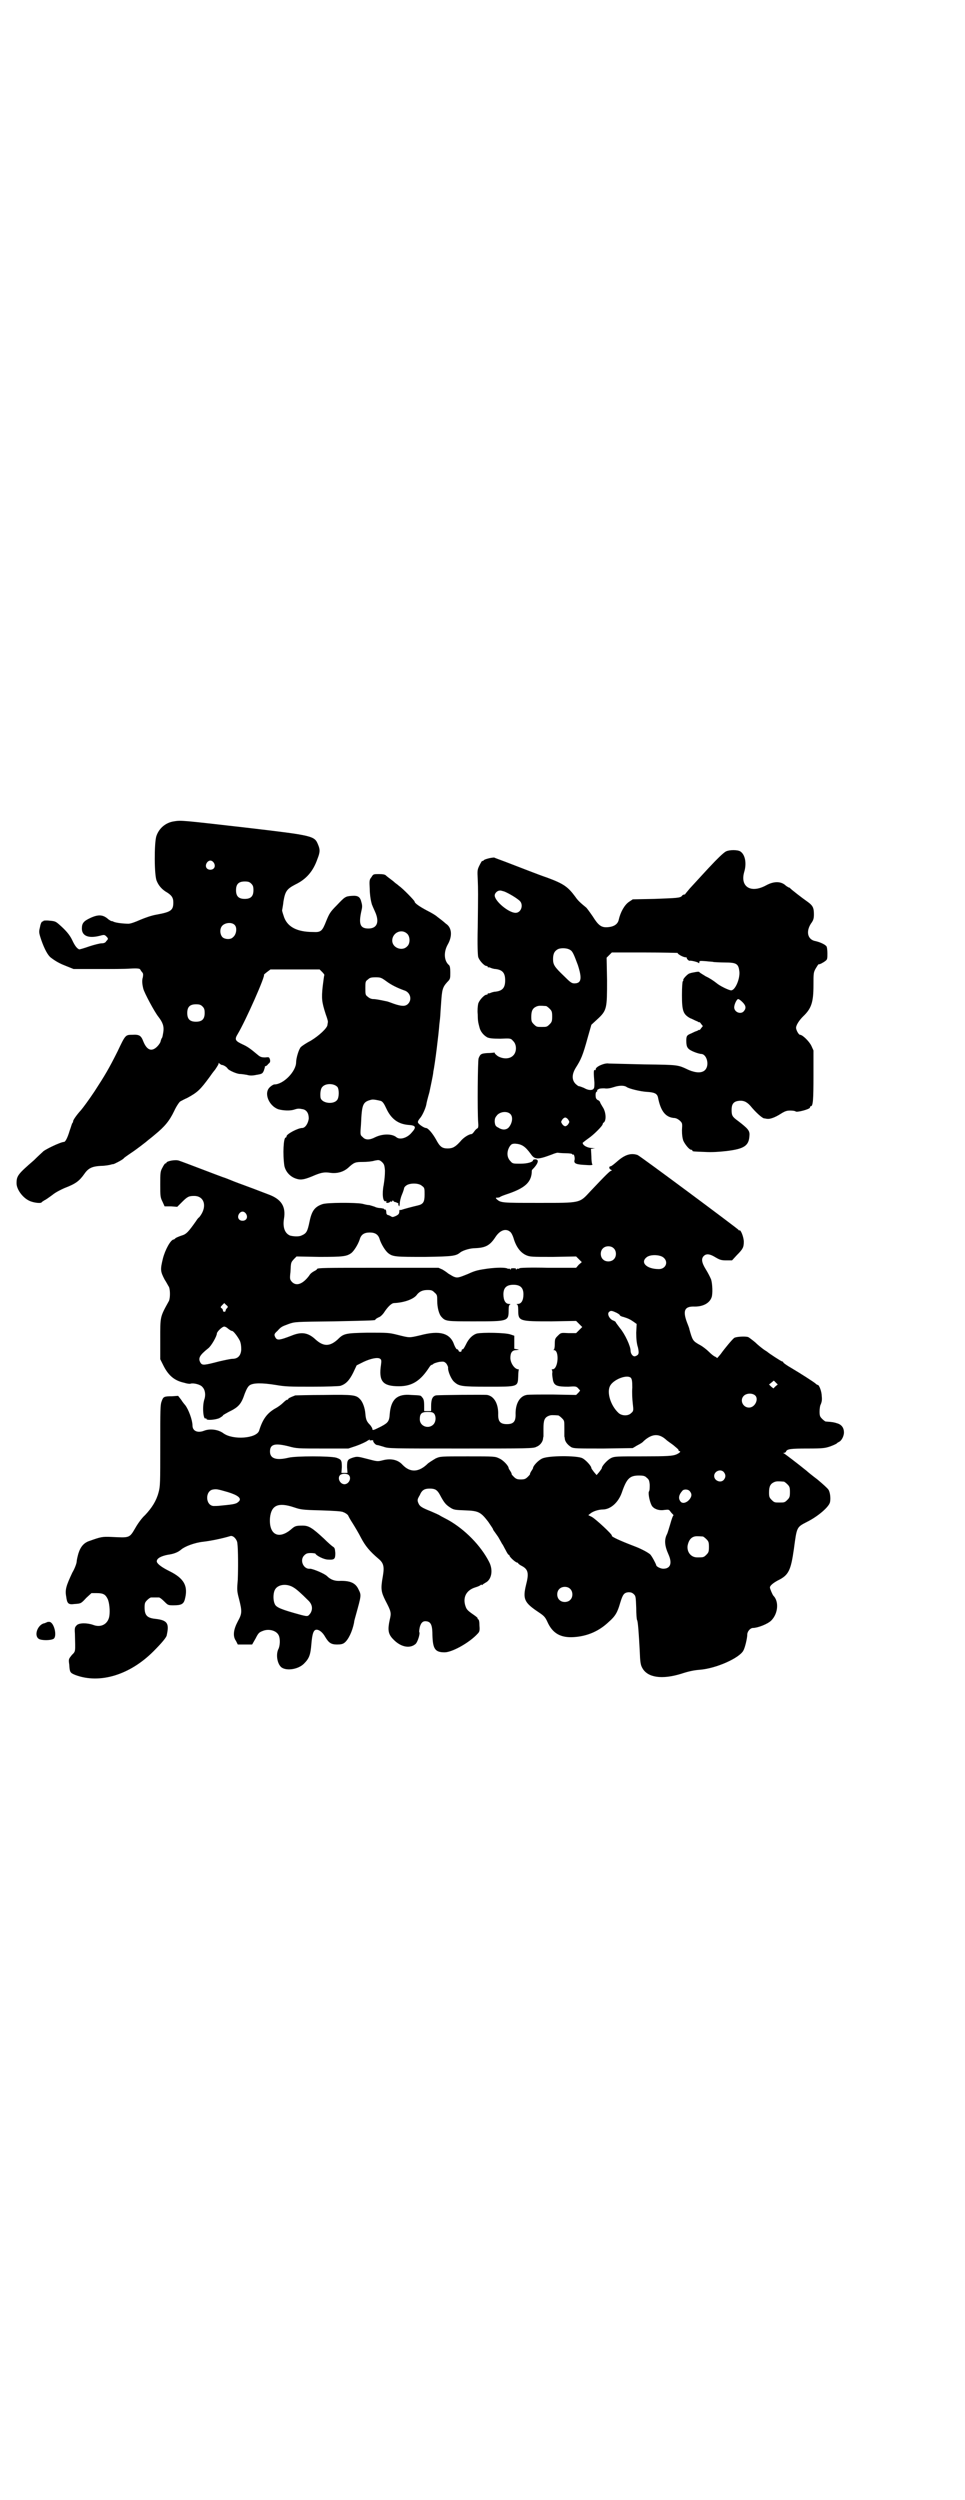 <?xml version="1.0" standalone="no"?>
<!DOCTYPE svg PUBLIC "-//W3C//DTD SVG 20010904//EN"
 "http://www.w3.org/TR/2001/REC-SVG-20010904/DTD/svg10.dtd">
<svg version="1.0" xmlns="http://www.w3.org/2000/svg"
 width="1108pt" height="2870pt" viewBox="0 0 1108 2870"
 preserveAspectRatio="xMidYMid meet">
<g transform="translate(0,2870) scale(0.5,-0.5)"
fill="#000000" stroke="none">
<path d="M399 3854 c-19 -3 -34 -16 -40 -34 -5 -16 -5 -91 1 -103 4 -10 11
-18 20 -24 14 -8 18 -14 18 -25 0 -18 -5 -22 -38 -28 -12 -2 -26 -7 -38 -12
-11 -5 -22 -9 -27 -9 -11 0 -30 2 -35 5 -1 1 -4 1 -4 1 -1 0 -4 2 -7 4 -12 11
-23 12 -42 3 -15 -7 -19 -12 -19 -24 0 -17 15 -23 40 -17 11 3 12 3 16 -1 5
-5 5 -6 0 -11 -2 -4 -6 -5 -11 -5 -3 0 -16 -3 -28 -7 -11 -4 -22 -7 -23 -7 -5
2 -10 8 -16 21 -6 13 -16 24 -31 37 -7 6 -9 7 -21 8 -8 1 -14 0 -14 0 0 -1 -1
-2 -3 -2 -1 0 -4 -5 -5 -12 -3 -12 -3 -13 3 -31 7 -20 15 -35 22 -40 13 -10
24 -15 37 -20 l15 -6 54 0 c30 0 64 0 76 1 17 1 22 0 23 -2 1 -2 3 -5 5 -7 2
-3 2 -5 1 -11 -2 -6 -2 -14 1 -26 2 -9 26 -54 35 -65 10 -13 13 -22 11 -35 -1
-6 -2 -12 -3 -13 -1 -1 -2 -4 -3 -7 0 -3 -4 -9 -8 -13 -13 -13 -24 -8 -32 12
-5 13 -9 16 -25 15 -16 0 -16 0 -34 -38 -20 -40 -29 -55 -53 -92 -14 -21 -26
-37 -31 -43 -11 -12 -18 -23 -18 -25 0 -2 -1 -4 -2 -5 -1 -1 -3 -9 -6 -17 -5
-17 -10 -26 -13 -26 -8 0 -47 -19 -49 -23 -1 -1 -10 -9 -20 -19 -37 -32 -40
-36 -40 -53 0 -14 14 -33 29 -40 10 -5 29 -7 29 -3 0 0 3 2 6 4 3 1 11 7 18
12 7 6 19 12 28 16 26 10 34 16 46 33 9 13 18 17 38 18 9 0 20 2 23 3 3 1 5 1
5 1 0 -1 20 9 24 13 1 2 9 7 16 12 11 7 37 27 40 30 1 1 8 6 16 13 22 18 33
31 44 54 5 11 12 21 14 22 2 1 9 5 16 8 24 13 30 19 52 49 2 3 7 10 12 16 4 6
8 12 8 14 0 2 0 2 2 0 1 -1 3 -2 4 -3 5 0 13 -5 15 -9 3 -4 21 -12 28 -12 3 0
10 -1 16 -2 6 -2 13 -2 22 0 13 2 14 3 17 10 1 4 3 8 2 9 0 0 1 1 2 1 1 0 4 2
6 5 4 3 5 5 4 10 -2 6 -2 6 -11 5 -8 0 -11 1 -16 5 -19 16 -25 20 -36 25 -17
8 -19 11 -11 24 18 30 65 136 60 136 0 0 3 3 7 6 l8 6 56 0 57 0 6 -6 c3 -3 5
-6 5 -7 -1 0 -2 -12 -4 -26 -3 -28 -2 -36 7 -64 3 -8 5 -15 5 -17 0 -2 -1 -5
-1 -7 0 -7 -19 -25 -39 -37 -10 -5 -20 -12 -22 -14 -5 -5 -11 -26 -11 -35 0
-21 -29 -51 -50 -51 -2 0 -7 -3 -10 -6 -15 -13 -3 -43 19 -51 11 -3 26 -4 36
-1 9 3 11 3 21 1 8 -2 13 -9 13 -21 -1 -11 -8 -22 -15 -22 -10 0 -36 -14 -36
-19 0 -2 -1 -3 -2 -3 -5 0 -7 -38 -3 -65 3 -14 14 -26 29 -30 10 -3 19 -1 42
9 15 6 22 7 35 5 15 -2 30 2 41 12 13 12 16 13 33 13 9 0 21 1 27 3 10 2 11 2
17 -3 5 -5 6 -7 7 -20 0 -10 -1 -21 -3 -33 -4 -20 -2 -40 5 -37 2 0 2 0 1 -2
-1 -1 0 -2 4 -2 3 1 5 2 5 3 0 0 1 1 2 0 1 -1 2 0 3 1 0 2 1 2 2 1 1 -2 3 -3
4 -3 1 0 4 -1 5 -2 2 0 3 -1 3 -2 -1 -1 0 -3 1 -5 1 -2 1 -1 2 5 0 5 2 14 5
21 3 7 5 14 5 15 0 1 2 4 5 6 8 6 29 6 36 -1 6 -4 6 -6 6 -20 0 -17 -3 -22
-16 -25 -9 -2 -32 -8 -37 -10 -2 0 -4 -1 -4 0 -1 0 -1 -1 -1 -3 0 -6 -2 -8 -8
-11 -7 -3 -8 -3 -11 -1 -2 1 -5 3 -7 3 -3 1 -4 3 -4 7 0 3 -1 6 -3 6 -1 -1 -2
0 -2 1 0 1 -3 1 -7 2 -4 0 -11 1 -14 3 -3 1 -9 3 -13 4 -5 0 -12 2 -16 3 -15
3 -82 3 -92 -1 -17 -6 -24 -15 -29 -39 -5 -24 -7 -28 -19 -33 -6 -3 -19 -2
-26 0 -12 5 -17 19 -14 38 5 29 -6 46 -37 57 -5 2 -21 8 -34 13 -13 5 -33 12
-43 16 -10 4 -22 9 -26 10 -6 2 -89 34 -101 38 -8 3 -29 -1 -29 -5 0 -1 -1 -2
-2 -1 -1 0 -4 -4 -7 -10 -5 -9 -5 -12 -5 -39 0 -26 0 -29 5 -39 l5 -11 15 0
14 -1 10 10 c13 13 16 15 29 15 21 0 29 -20 17 -41 -3 -5 -6 -9 -7 -9 0 0 -3
-3 -6 -8 -17 -24 -22 -30 -33 -33 -6 -2 -13 -5 -14 -6 -2 -2 -3 -3 -4 -3 -7 0
-20 -24 -25 -44 -6 -25 -6 -29 4 -48 4 -6 8 -14 10 -17 3 -7 3 -25 0 -32 -21
-38 -20 -35 -20 -89 l0 -45 6 -12 c12 -25 26 -37 49 -42 6 -2 13 -3 15 -2 6 2
23 -2 27 -8 6 -6 8 -18 4 -29 -5 -17 -2 -46 3 -43 1 1 2 0 2 -1 0 -4 22 -2 30
2 5 3 8 5 8 6 0 1 6 4 13 8 23 11 29 18 37 42 4 10 7 16 11 19 8 6 29 6 60 1
23 -4 32 -4 84 -4 35 0 61 1 65 2 12 4 20 12 29 30 l8 17 16 8 c17 8 33 11 38
7 3 -2 3 -5 2 -13 -6 -39 4 -50 41 -50 31 0 50 13 70 44 2 3 4 5 5 5 1 0 3 1
5 3 2 1 8 3 13 4 10 1 11 1 16 -4 2 -3 4 -7 4 -9 -1 -8 7 -27 14 -33 11 -10
17 -11 76 -11 71 0 70 -1 71 24 0 7 1 14 1 14 1 1 0 2 -1 2 -8 0 -18 14 -18
26 0 12 4 18 14 18 7 1 7 1 1 2 l-6 1 0 15 0 15 -9 3 c-11 4 -64 5 -77 2 -10
-3 -19 -12 -25 -25 -3 -6 -6 -11 -7 -11 -2 0 -3 -1 -3 -3 0 -2 -1 -3 -3 -3 -2
0 -4 1 -4 3 -1 2 -2 3 -4 3 -1 0 -4 5 -6 10 -9 27 -33 34 -78 22 -26 -6 -24
-6 -52 1 -20 5 -22 5 -69 5 -52 -1 -55 -2 -69 -16 -18 -16 -32 -16 -50 0 -17
16 -32 19 -56 9 -26 -10 -32 -11 -36 -5 -4 7 -4 9 4 16 9 10 10 10 26 16 14 5
15 5 104 6 92 2 95 2 95 4 0 1 3 3 7 5 4 1 9 6 12 10 9 14 18 23 24 23 23 1
46 9 53 20 6 7 13 10 24 10 9 0 11 -1 16 -6 6 -5 6 -7 6 -19 0 -15 4 -31 10
-37 9 -10 12 -10 75 -10 78 0 79 0 79 26 0 9 1 12 4 13 1 0 0 1 -3 1 -8 0 -13
8 -13 22 0 15 7 22 23 22 16 0 23 -7 23 -22 0 -14 -5 -22 -13 -22 -3 0 -4 -1
-2 -1 2 -1 3 -4 3 -13 0 -26 2 -26 77 -26 l56 1 7 -7 c4 -4 7 -7 7 -7 0 0 -3
-3 -7 -7 l-7 -7 -18 0 c-17 1 -17 1 -24 -6 -6 -6 -7 -7 -7 -19 0 -7 -1 -12 -2
-13 -2 0 -2 -1 0 -1 13 0 10 -44 -3 -44 -2 0 -3 -1 -2 -1 1 -1 2 -4 1 -9 0 -4
1 -11 2 -16 3 -12 10 -14 35 -14 16 1 18 1 22 -3 2 -2 4 -5 5 -5 0 -1 -1 -3
-4 -6 l-5 -5 -54 1 c-30 0 -57 0 -60 -1 -16 -3 -26 -21 -25 -46 0 -15 -5 -21
-20 -21 -15 0 -20 6 -20 21 1 25 -9 43 -25 46 -5 1 -113 0 -118 -1 -8 -2 -11
-9 -11 -25 l0 -11 -8 0 -8 0 0 11 c0 13 -1 17 -5 21 -3 4 -2 4 -25 5 -32 3
-46 -10 -49 -43 -1 -18 -4 -21 -21 -30 -18 -9 -19 -9 -19 -4 -1 2 -3 6 -6 9
-7 7 -9 12 -10 25 -1 13 -6 27 -12 33 -9 10 -15 11 -83 10 -35 0 -64 -1 -66
-1 -13 -5 -16 -7 -16 -8 0 -1 -1 -2 -3 -2 -1 0 -5 -3 -9 -7 -4 -4 -12 -10 -18
-13 -19 -11 -29 -25 -37 -51 -6 -18 -60 -22 -82 -6 -12 9 -31 11 -44 6 -15 -6
-27 -1 -27 12 0 12 -9 37 -17 47 -1 1 -6 7 -9 12 l-7 9 -14 -1 c-19 0 -20 -1
-24 -12 -3 -8 -3 -19 -3 -101 0 -86 0 -94 -4 -108 -5 -19 -15 -35 -31 -52 -7
-6 -17 -20 -22 -29 -14 -24 -13 -23 -55 -21 -21 1 -25 0 -50 -9 -13 -4 -21
-13 -26 -29 -2 -7 -4 -16 -4 -19 0 -3 -4 -15 -10 -25 -14 -30 -17 -39 -14 -55
2 -16 5 -19 19 -17 15 1 15 1 27 14 l12 11 12 0 c15 0 20 -3 25 -13 4 -8 6
-27 4 -40 -3 -18 -19 -27 -37 -20 -14 5 -33 5 -38 -1 -4 -4 -5 -6 -4 -19 1
-43 2 -40 -7 -49 -7 -9 -8 -9 -6 -22 1 -18 2 -19 14 -24 56 -21 125 0 179 54
19 19 31 33 31 38 6 27 1 34 -27 37 -18 2 -24 8 -24 26 0 10 1 12 6 17 3 3 7
6 9 6 4 0 14 0 18 0 2 0 7 -4 12 -9 9 -9 9 -9 22 -9 17 0 22 3 25 12 9 32 -1
50 -36 67 -18 9 -28 17 -28 22 0 7 10 12 25 15 15 2 24 6 31 12 8 7 31 16 51
18 17 2 42 7 62 13 6 2 15 -7 16 -16 2 -15 2 -59 1 -84 -2 -24 -2 -26 3 -45 7
-28 7 -33 -3 -51 -10 -19 -12 -34 -4 -45 l4 -8 17 0 16 0 8 14 c6 12 8 14 16
17 14 6 32 1 37 -10 4 -8 3 -25 -1 -32 -6 -13 -2 -35 8 -42 12 -8 38 -4 51 9
12 12 15 20 17 45 2 24 5 33 12 33 6 0 14 -6 20 -17 8 -13 13 -17 27 -17 9 0
13 1 17 4 9 7 18 26 22 46 0 3 2 10 4 17 13 47 13 46 6 60 -7 15 -20 20 -45
19 -10 0 -19 3 -27 11 -6 6 -33 17 -39 17 -15 -2 -25 20 -13 31 4 4 7 5 15 5
5 0 10 -1 10 -1 2 -5 20 -14 29 -14 15 -1 17 1 17 15 -1 10 -1 12 -6 15 -3 2
-12 10 -20 18 -27 25 -35 30 -49 30 -16 0 -18 -1 -27 -9 -29 -24 -51 -11 -48
27 3 29 19 36 55 24 15 -5 18 -6 62 -7 29 -1 48 -2 51 -4 6 -2 12 -7 12 -9 0
0 4 -8 10 -17 5 -8 14 -23 19 -33 10 -19 20 -31 40 -48 12 -10 14 -18 10 -41
-5 -28 -4 -35 6 -55 13 -25 14 -28 10 -44 -5 -23 -4 -33 8 -45 17 -18 38 -22
51 -11 5 4 11 24 9 27 -1 1 0 7 1 12 3 11 8 15 17 13 9 -2 12 -10 12 -32 1
-31 6 -39 28 -39 17 0 57 22 76 43 4 4 5 7 4 18 0 9 -1 14 -3 15 -2 1 -2 2 -1
2 1 0 -3 4 -9 8 -16 11 -17 13 -20 23 -5 19 4 34 23 40 7 2 13 5 13 6 1 1 2 1
2 0 0 -1 1 -1 2 0 0 1 4 3 7 5 14 7 18 29 8 48 -19 37 -55 74 -94 96 -6 3 -13
7 -17 9 -4 3 -14 7 -23 11 -20 8 -25 11 -28 18 -3 7 -3 9 3 19 5 12 11 15 23
15 12 0 17 -3 23 -14 10 -19 14 -23 23 -29 9 -6 11 -6 35 -7 31 -1 36 -4 53
-26 6 -9 11 -16 11 -17 0 -1 1 -2 2 -4 1 -1 5 -7 10 -14 4 -7 8 -14 9 -16 2
-2 5 -9 8 -14 3 -6 6 -11 7 -11 1 0 2 -1 2 -2 0 -3 14 -16 18 -16 1 0 2 -1 2
-2 0 0 3 -3 7 -5 16 -8 18 -17 11 -44 -8 -33 -4 -41 29 -63 12 -8 15 -11 20
-22 12 -27 31 -37 61 -35 30 2 57 13 80 35 15 13 20 22 26 43 6 20 9 24 19 25
6 0 9 -1 13 -5 4 -4 4 -7 5 -31 0 -14 1 -27 2 -28 2 -3 4 -32 6 -70 1 -27 2
-33 6 -40 12 -22 45 -27 90 -13 15 5 28 8 42 9 38 3 91 27 100 44 4 7 9 29 9
37 0 7 7 15 13 15 11 0 34 9 42 17 16 16 18 44 5 57 -2 2 -8 16 -8 19 0 4 7
10 18 16 25 12 30 23 37 72 7 52 6 50 31 63 24 12 50 34 52 45 2 9 0 24 -4 29
-2 3 -13 13 -25 23 -12 9 -23 18 -25 20 -21 17 -50 39 -52 40 -2 0 -2 1 0 1 2
0 4 1 5 3 2 6 11 7 50 7 36 0 40 1 52 5 8 3 14 6 15 7 0 1 3 2 4 3 6 2 12 13
12 22 0 10 -5 18 -16 21 -6 2 -10 3 -26 4 -1 0 -5 3 -8 6 -5 5 -6 7 -6 17 0 6
1 14 3 17 2 5 3 10 2 18 0 11 -6 26 -9 26 -1 0 -3 1 -5 3 -3 3 -34 23 -56 36
-9 5 -17 11 -18 12 0 2 -2 3 -3 3 -2 0 -31 19 -34 22 -1 1 -5 3 -9 6 -4 3 -13
10 -19 16 -6 5 -14 11 -16 12 -7 2 -27 1 -32 -2 -5 -4 -21 -23 -31 -37 -5 -6
-9 -11 -9 -9 0 1 -2 2 -4 3 -3 1 -9 6 -14 11 -5 5 -15 13 -23 17 -14 8 -15 10
-22 35 0 2 -3 9 -6 17 -9 25 -5 35 15 35 21 -1 37 7 42 21 3 8 2 31 -1 41 -2
5 -7 15 -12 23 -10 16 -11 25 -5 31 6 6 14 5 27 -3 10 -6 14 -7 25 -7 l13 0
11 12 c14 14 16 18 16 31 0 10 -7 28 -10 26 -1 -1 -2 0 -2 1 -2 3 -225 169
-232 172 -15 5 -29 1 -47 -15 -7 -6 -13 -11 -15 -11 -4 0 -4 -6 1 -8 2 -1 3
-2 1 -2 -3 0 -13 -10 -48 -47 -26 -28 -21 -27 -120 -27 -85 0 -86 0 -96 9 -2
3 -2 3 2 3 3 0 6 1 7 2 1 1 9 4 18 7 38 13 52 26 54 48 0 3 0 6 1 7 14 14 17
24 7 24 -3 0 -5 -1 -5 -2 0 -4 -12 -8 -29 -8 -17 0 -18 0 -23 6 -8 8 -9 21 -2
33 4 6 6 7 13 7 15 -1 23 -6 36 -24 9 -13 16 -13 48 -1 7 3 14 5 15 4 1 0 8
-1 17 -1 8 0 15 -1 15 -2 0 -1 1 -2 2 -1 2 2 5 -8 3 -14 -1 -7 5 -9 27 -10 12
-1 16 0 14 2 -1 1 -2 9 -2 18 l-1 17 7 1 c5 0 3 0 -4 1 -11 0 -22 6 -22 12 0
0 6 5 13 10 12 8 33 29 33 33 0 1 1 3 3 4 6 6 4 25 -3 35 -3 5 -6 10 -6 11 0
1 -2 4 -5 5 -3 1 -5 5 -5 7 -1 7 0 12 3 13 1 1 1 2 0 2 -1 0 0 1 3 3 3 2 8 2
14 2 6 -1 13 0 22 3 12 4 24 4 29 0 6 -4 31 -10 45 -11 19 -1 25 -4 27 -13 6
-31 17 -45 36 -47 5 0 9 -2 14 -6 6 -6 6 -6 5 -22 0 -11 1 -18 3 -24 4 -9 14
-21 18 -21 2 0 3 -1 3 -2 0 -2 1 -2 28 -3 16 -1 32 0 50 2 41 5 52 12 53 36 1
11 -4 16 -26 33 -14 10 -15 13 -15 26 0 12 4 18 14 20 12 2 20 -1 29 -11 13
-16 28 -29 32 -29 2 0 5 -1 7 -1 7 -1 19 4 30 11 11 7 15 8 23 8 6 0 11 -1 12
-2 2 -3 33 5 33 9 0 2 1 3 2 3 5 0 6 15 6 70 l0 58 -5 11 c-5 10 -20 25 -26
25 -3 0 -9 11 -9 16 0 6 7 17 16 26 19 18 24 32 24 72 0 27 0 29 5 38 3 5 6
10 7 10 2 -1 11 4 16 8 4 3 4 6 4 17 0 8 -1 14 -2 16 -4 5 -16 10 -25 12 -18
3 -23 21 -11 40 6 8 7 12 7 22 0 15 -3 20 -14 28 -13 9 -40 30 -41 32 0 0 -1
1 -2 1 -1 0 -4 2 -7 4 -11 11 -28 11 -46 1 -35 -19 -60 -3 -50 31 6 20 2 40
-9 47 -6 4 -25 4 -33 0 -6 -3 -23 -20 -35 -33 -4 -4 -14 -15 -48 -52 -5 -6
-10 -12 -10 -12 0 -1 -1 -2 -3 -2 -1 0 -4 -1 -5 -3 -4 -5 -12 -5 -63 -7 l-50
-1 -9 -6 c-10 -7 -19 -23 -23 -40 -2 -11 -11 -17 -26 -18 -14 -1 -21 4 -34 25
-7 10 -14 20 -16 21 -11 9 -18 15 -24 24 -17 23 -27 30 -65 44 -18 6 -61 23
-95 36 -13 5 -25 9 -26 10 -8 0 -22 -4 -24 -6 -1 -2 -3 -2 -4 -2 0 1 -3 -4 -6
-10 -5 -10 -5 -12 -4 -32 1 -25 1 -30 0 -111 -1 -40 0 -62 1 -67 2 -8 14 -21
19 -21 2 0 3 -1 3 -2 0 -2 1 -2 1 -1 1 0 3 0 5 -1 2 -1 8 -3 12 -3 16 -2 22
-9 22 -26 0 -17 -6 -24 -22 -26 -4 0 -10 -2 -12 -3 -2 -1 -4 -1 -5 -1 0 1 -1
1 -1 -1 0 -1 -1 -2 -3 -2 -5 0 -17 -13 -19 -21 -1 -5 -2 -15 -1 -24 0 -14 1
-19 4 -30 2 -9 9 -18 18 -23 5 -2 11 -3 30 -3 23 1 24 1 29 -5 9 -8 9 -26 0
-34 -8 -8 -23 -8 -35 -1 -4 3 -7 6 -7 7 0 1 -1 2 -2 1 -1 0 -7 -1 -15 -1 -14
-1 -16 -2 -20 -12 -2 -5 -3 -120 -1 -147 1 -10 0 -13 -2 -14 -2 -1 -5 -4 -7
-7 -2 -3 -5 -6 -6 -6 -6 0 -19 -8 -26 -17 -11 -12 -17 -16 -29 -16 -13 0 -18
4 -27 21 -8 14 -18 26 -23 26 -4 0 -16 8 -18 12 -1 2 0 5 4 10 5 5 13 22 15
32 0 2 3 14 7 28 3 14 6 29 7 34 1 5 2 11 2 13 4 19 12 84 14 110 1 8 2 17 2
19 0 2 1 16 2 30 2 29 3 35 14 47 7 7 7 8 7 22 0 11 -1 15 -3 17 -11 9 -13 29
-3 47 11 19 10 39 -4 48 -8 7 -12 10 -20 16 -3 3 -13 9 -23 14 -17 9 -29 17
-29 21 0 2 -27 30 -36 36 -3 3 -8 6 -10 8 -2 2 -6 5 -10 8 -4 3 -8 6 -10 8 -2
2 -7 3 -16 3 -12 0 -13 0 -17 -7 -5 -6 -5 -8 -4 -27 0 -11 2 -24 3 -28 1 -4 2
-9 3 -10 0 -1 3 -7 6 -14 11 -24 5 -39 -15 -39 -19 0 -23 10 -16 41 2 8 2 12
0 19 -3 13 -8 16 -22 15 -15 -1 -16 -2 -35 -22 -15 -15 -17 -19 -24 -36 -9
-23 -12 -26 -30 -25 -39 0 -61 13 -68 38 -2 6 -4 12 -3 13 0 1 2 10 3 20 4 23
8 28 27 38 25 12 41 30 51 59 6 15 6 21 2 31 -9 22 -7 22 -169 41 -141 16
-146 17 -163 14z m92 -95 c5 -8 1 -16 -8 -16 -9 0 -13 8 -8 16 2 3 5 5 8 5 3
0 6 -2 8 -5z m86 -48 c4 -4 5 -7 5 -15 0 -14 -6 -20 -20 -20 -14 0 -20 6 -20
20 0 14 6 20 20 20 8 0 11 -1 15 -5z m581 -18 c10 -4 27 -14 35 -21 10 -9 4
-28 -9 -28 -16 0 -48 27 -48 40 0 5 6 11 11 11 2 1 7 -1 11 -2z m-619 -77 c6
-6 4 -22 -4 -28 -5 -6 -19 -5 -24 0 -6 6 -7 19 -1 26 7 8 23 9 29 2z m397 -21
c6 -7 6 -22 -1 -28 -10 -11 -31 -5 -34 10 -3 20 21 33 35 18z m373 -36 c6 -3
9 -11 18 -35 10 -31 8 -42 -8 -42 -6 0 -9 2 -24 17 -22 21 -25 26 -25 39 0 13
4 19 12 23 8 3 21 2 27 -2z m247 -7 c0 -3 13 -10 18 -10 2 0 4 -1 3 -1 -1 -2
5 -8 7 -7 2 1 19 -3 20 -5 1 -1 2 -1 2 2 0 3 1 3 15 2 7 -1 16 -1 18 -2 2 0
14 -1 25 -1 28 0 32 -3 34 -22 1 -17 -10 -42 -19 -42 -5 0 -26 10 -34 17 -5 4
-15 11 -24 15 -8 5 -15 9 -15 10 0 1 -4 1 -9 0 -6 -1 -11 -2 -13 -3 -4 0 -16
-13 -15 -15 1 -1 0 -2 -1 -3 -1 -1 -2 -13 -2 -32 0 -37 3 -44 19 -53 6 -2 12
-6 16 -7 3 -2 5 -3 5 -2 0 1 2 -1 4 -4 l4 -5 -4 -5 c-2 -3 -4 -5 -4 -4 0 1 -2
0 -5 -2 -4 -1 -10 -4 -14 -6 -10 -4 -11 -6 -11 -17 0 -15 3 -19 17 -25 7 -3
15 -5 17 -5 13 0 20 -26 9 -37 -7 -7 -20 -7 -37 0 -26 12 -21 12 -103 13 -42
1 -78 2 -81 2 -9 2 -30 -7 -30 -13 0 -2 -1 -3 -2 -2 -3 2 -3 -7 -1 -29 0 -7 0
-12 -2 -14 -3 -4 -12 -4 -22 2 -5 2 -10 4 -12 4 -1 0 -5 3 -8 6 -8 9 -8 21 1
36 12 19 16 27 28 71 l8 28 13 12 c23 21 23 25 23 91 l-1 51 6 6 6 6 76 0 c41
0 75 -1 75 -1z m-669 -65 c12 -9 27 -16 41 -21 14 -4 19 -21 9 -31 -6 -6 -14
-6 -32 0 -8 3 -16 6 -18 6 -14 3 -24 5 -30 5 -4 0 -9 2 -12 5 -6 4 -6 6 -6 20
0 14 0 16 6 20 4 4 7 5 18 5 11 0 13 -1 24 -9z m818 -48 c8 -8 9 -14 3 -21 -7
-8 -22 -2 -22 9 0 7 6 19 9 19 2 0 6 -3 10 -7z m-1240 -10 c4 -4 5 -7 5 -15 0
-14 -6 -20 -20 -20 -14 0 -20 6 -20 20 0 14 6 20 20 20 8 0 11 -1 15 -5z m789
1 c1 0 5 -3 8 -6 5 -5 6 -7 6 -18 0 -11 -1 -13 -6 -18 -6 -6 -7 -6 -18 -6 -11
0 -12 0 -18 6 -5 5 -6 7 -6 17 0 14 3 20 12 24 5 2 8 2 22 1z m-479 -186 c4
-6 4 -24 -1 -30 -9 -11 -36 -7 -38 6 -1 9 0 20 4 24 7 9 27 9 35 0z m100 -32
c4 -2 7 -6 12 -17 11 -24 27 -36 51 -38 17 -1 19 -5 7 -18 -10 -12 -27 -17
-35 -10 -10 8 -31 8 -48 0 -13 -7 -23 -7 -29 0 -6 5 -6 5 -4 30 2 46 4 51 24
56 5 1 14 -1 22 -3z m297 -30 c7 -7 4 -22 -4 -31 -6 -6 -15 -6 -24 0 -6 3 -7
5 -8 13 0 8 1 10 6 16 8 8 23 9 30 2z m133 -13 c3 -5 3 -5 0 -10 -2 -3 -5 -5
-7 -5 -2 0 -5 2 -7 5 -3 5 -3 5 0 10 2 3 5 5 7 5 2 0 5 -2 7 -5z m-740 -216
c5 -8 1 -16 -8 -16 -9 0 -13 8 -8 16 2 3 5 5 8 5 3 0 6 -2 8 -5z m606 -41 c3
-2 6 -8 8 -14 6 -21 16 -34 29 -40 9 -4 13 -4 62 -4 l53 1 6 -6 7 -7 -7 -6 -6
-7 -64 0 c-42 1 -65 0 -66 -1 -2 -2 -3 -2 -3 -1 0 1 -2 0 -3 -1 -3 -2 -3 -2
-2 0 1 1 -1 2 -6 2 -5 0 -7 -1 -6 -2 1 -2 1 -2 -2 0 -1 1 -3 2 -3 1 0 -1 -1
-1 -2 0 -5 3 -24 3 -47 0 -20 -3 -27 -4 -44 -12 -22 -9 -25 -10 -34 -6 -4 2
-10 6 -12 7 -2 2 -8 6 -13 9 l-9 4 -134 0 c-127 0 -145 0 -145 -3 0 -1 -3 -3
-7 -5 -4 -2 -9 -6 -11 -10 -15 -20 -30 -25 -40 -14 -4 5 -5 6 -3 22 1 23 1 22
8 30 l6 6 52 -1 c55 0 63 1 74 9 6 5 15 19 19 31 3 11 10 16 23 16 13 0 20 -5
23 -16 4 -12 13 -26 19 -31 11 -9 18 -9 85 -9 66 1 71 2 82 11 6 4 21 9 33 9
24 1 34 6 47 26 10 15 23 20 33 12z m238 -38 c7 -6 7 -19 1 -25 -6 -7 -19 -7
-25 -1 -7 6 -7 19 -1 25 6 7 19 7 25 1z m114 -21 c13 -10 6 -27 -10 -27 -29 0
-44 16 -27 28 9 6 29 5 37 -1z m-1002 -117 c-2 -2 -3 -4 -3 -6 0 -1 -1 -2 -3
-2 -2 0 -3 1 -3 3 0 1 -1 4 -3 5 -3 2 -3 3 1 7 l5 5 4 -4 c5 -4 5 -5 2 -8z
m892 -9 c5 -2 9 -5 10 -6 0 -2 4 -4 9 -5 10 -3 16 -6 23 -11 l7 -5 -1 -20 c0
-14 1 -25 4 -34 3 -14 2 -17 -6 -20 -5 -2 -11 5 -11 13 0 10 -13 38 -24 51 -5
7 -10 13 -10 14 0 1 -3 3 -6 4 -8 3 -14 14 -10 19 4 4 6 4 15 0z m-889 -38 c4
-3 7 -5 9 -5 3 0 13 -13 18 -23 2 -5 3 -11 3 -20 -1 -14 -8 -21 -20 -21 -4 0
-18 -3 -31 -6 -34 -9 -38 -9 -42 -4 -7 11 -3 18 17 34 7 5 20 28 20 34 0 4 12
16 17 16 2 0 6 -2 9 -5z m925 -113 c2 -3 3 -7 3 -22 -1 -11 0 -27 1 -36 2 -17
2 -18 -4 -23 -7 -7 -22 -6 -29 1 -18 17 -27 47 -19 62 8 15 40 27 48 18z m332
-19 l-5 -5 -5 4 -5 5 5 4 6 5 5 -5 4 -4 -5 -4z m-47 -21 c9 -8 0 -28 -14 -28
-14 0 -22 17 -12 27 6 6 19 7 26 1z m-737 -42 c5 -7 4 -19 -2 -25 -11 -11 -31
-4 -31 12 0 13 4 17 18 17 10 0 12 -1 15 -4z m285 -4 c1 0 5 -3 8 -6 6 -6 6
-6 6 -23 0 -10 0 -18 0 -19 0 -1 1 -3 1 -6 1 -7 7 -14 15 -19 6 -3 13 -3 74
-3 l67 1 10 6 c6 3 13 7 15 10 20 18 36 18 53 2 1 -1 8 -6 15 -11 6 -5 12 -10
12 -11 0 -2 1 -3 2 -3 5 0 0 -5 -8 -8 -8 -3 -19 -4 -75 -4 -62 0 -66 0 -74 -4
-8 -4 -21 -18 -21 -23 0 -1 -3 -5 -6 -9 l-6 -7 -6 7 c-3 4 -6 8 -6 9 0 5 -13
19 -21 23 -13 6 -78 6 -92 -1 -9 -4 -21 -17 -21 -22 0 -1 -2 -4 -4 -7 -2 -3
-3 -6 -3 -6 1 -1 -2 -4 -5 -7 -5 -5 -8 -6 -16 -6 -8 0 -11 1 -16 6 -3 3 -6 6
-5 7 0 0 -1 3 -3 6 -2 3 -4 6 -4 7 0 5 -12 18 -21 22 -10 5 -11 5 -73 5 -63 0
-63 0 -74 -5 -5 -3 -13 -8 -17 -11 -21 -21 -41 -22 -59 -3 -10 11 -26 15 -45
10 -12 -3 -12 -3 -35 3 -23 6 -24 6 -34 3 -12 -4 -13 -6 -13 -22 l1 -13 -7 0
-7 0 1 13 c0 16 -1 18 -13 22 -15 4 -92 4 -109 0 -29 -7 -43 -2 -43 14 0 17
11 20 43 12 18 -5 21 -5 78 -5 l59 0 18 6 c11 4 22 9 26 12 4 2 6 4 5 2 -1 -1
0 -2 4 -1 3 0 5 0 4 -1 -1 -2 5 -10 9 -10 2 0 8 -2 15 -4 11 -4 16 -4 177 -4
155 0 167 0 174 4 8 3 14 11 15 18 0 3 1 5 1 6 0 1 0 9 0 18 0 18 2 25 12 29
5 2 8 2 22 1z m380 -130 c5 -6 5 -12 0 -18 -7 -8 -22 -2 -22 9 0 11 15 17 22
9z m-861 -7 c7 -7 0 -21 -10 -21 -10 0 -17 14 -10 21 2 2 6 3 10 3 4 0 8 -1
10 -3z m684 -6 c5 -4 6 -6 7 -16 0 -7 0 -14 -2 -16 -2 -6 3 -28 8 -34 6 -7 17
-10 28 -8 9 1 10 1 13 -3 2 -3 5 -6 6 -7 2 -2 2 -3 1 -3 -1 -1 -4 -9 -7 -20
-3 -10 -6 -20 -7 -22 -7 -13 -6 -27 3 -47 9 -20 5 -33 -12 -33 -6 0 -16 5 -16
8 -1 4 -10 21 -14 25 -6 5 -21 13 -37 19 -34 13 -53 22 -51 24 2 2 -38 39 -46
43 l-8 4 5 4 c6 5 19 9 28 9 18 0 36 16 44 39 11 32 18 39 39 39 11 0 14 -1
18 -5z m315 -9 c1 0 5 -3 8 -6 5 -5 6 -7 6 -18 0 -11 -1 -13 -6 -18 -6 -6 -7
-6 -18 -6 -11 0 -12 0 -18 6 -5 5 -6 7 -6 17 0 14 3 20 12 24 5 2 8 2 22 1z
m-1277 -24 c23 -7 32 -14 26 -21 -6 -6 -9 -7 -41 -10 -7 -1 -15 -1 -18 -1 -19
2 -19 36 0 38 7 1 9 1 33 -6z m1061 2 c5 -6 5 -11 0 -18 -6 -8 -15 -11 -20 -7
-7 7 -6 16 3 26 3 4 13 4 17 -1z m30 -104 c1 0 5 -3 8 -6 5 -5 6 -7 6 -18 0
-11 -1 -13 -6 -18 -6 -6 -7 -6 -21 -6 -14 0 -24 12 -22 27 2 10 6 17 13 20 5
2 8 2 22 1z m-940 -117 c7 -4 18 -14 33 -29 10 -9 12 -20 6 -30 -6 -8 -6 -8
-22 -4 -44 12 -57 17 -60 25 -4 8 -4 24 0 32 6 13 27 16 43 6z m635 -3 c7 -6
7 -19 1 -25 -6 -7 -19 -7 -25 -1 -7 6 -7 19 -1 25 6 7 19 7 25 1z"/>
<path d="M108 2015 c-1 0 -3 -1 -5 -2 -16 -2 -26 -28 -14 -36 6 -4 27 -4 34 0
9 6 1 39 -10 39 -2 0 -5 0 -5 -1z"/>
</g>
</svg>
